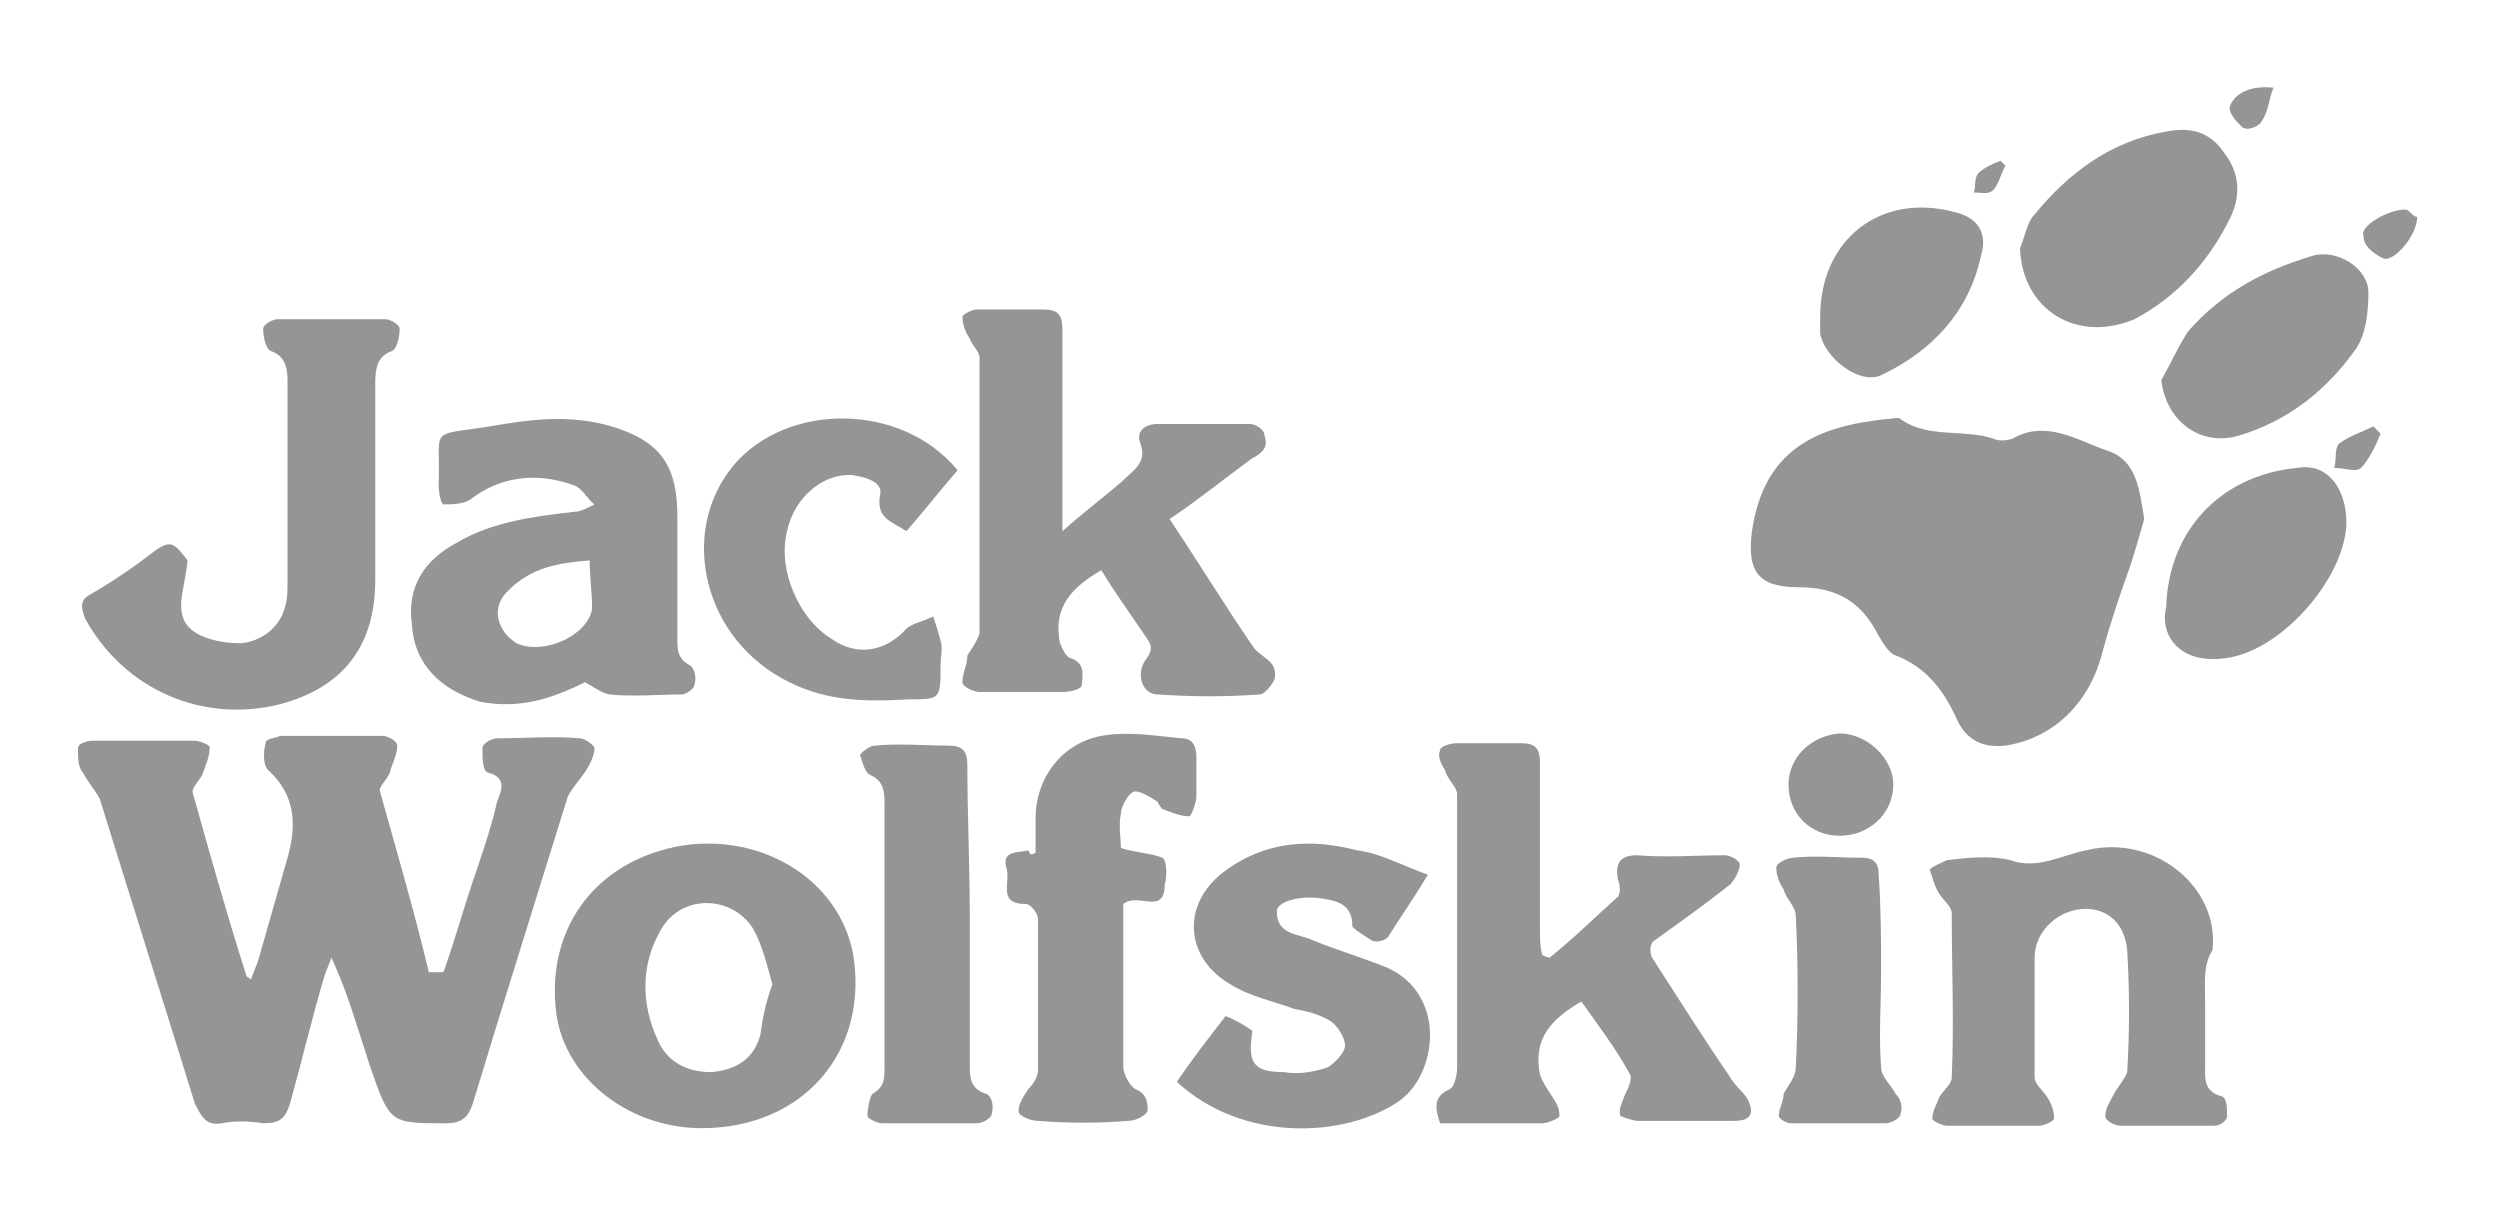 <?xml version="1.0" encoding="utf-8"?>
<!-- Generator: Adobe Illustrator 24.2.3, SVG Export Plug-In . SVG Version: 6.00 Build 0)  -->
<svg version="1.1" id="Layer_1" xmlns="http://www.w3.org/2000/svg" xmlns:xlink="http://www.w3.org/1999/xlink" x="0px" y="0px"
	 viewBox="0 0 102.6 50" style="enable-background:new 0 0 102.6 50;" xml:space="preserve">
<style type="text/css">
	.st0{fill:#FFFFFF;}
	.st1{fill:#F4D037;}
	.st2{fill:#3B5998;}
	.st3{fill:#A53A3A;}
	.st4{fill:#FF0000;}
	.st5{fill:#935300;}
	.st6{fill:#939597;}
	.st7{fill:#EA872D;}
</style>
<g>
	<path class="st6" d="M18.2,39.9c0.5-1.4,0.9-2.9,1.4-4.3c0.3-0.9,0.6-1.8,0.8-2.7c0.2-0.5,0.4-1-0.4-1.2c-0.2-0.1-0.2-0.6-0.2-1
		c0-0.2,0.4-0.4,0.6-0.4c1.1,0,2.3-0.1,3.4,0c0.2,0,0.6,0.3,0.6,0.4c0,0.3-0.2,0.7-0.4,1c-0.2,0.3-0.5,0.6-0.7,1
		c-1.3,4.2-2.6,8.3-3.9,12.6c-0.2,0.6-0.5,0.8-1.1,0.8c-2.3,0-2.3,0-3.1-2.3c-0.5-1.5-0.9-3-1.6-4.5c-0.1,0.3-0.2,0.5-0.3,0.8
		c-0.5,1.7-0.9,3.4-1.4,5.2c-0.2,0.6-0.4,0.8-1.1,0.8c-0.6-0.1-1.2-0.1-1.7,0c-0.6,0.1-0.8-0.2-1.1-0.8c-1.3-4.2-2.6-8.3-3.9-12.5
		c-0.2-0.4-0.5-0.7-0.7-1.1c-0.2-0.2-0.2-0.6-0.2-1c0-0.2,0.4-0.3,0.6-0.3c1.4,0,2.8,0,4.2,0c0.2,0,0.7,0.2,0.6,0.3
		c0,0.4-0.2,0.8-0.3,1.1c-0.1,0.2-0.4,0.5-0.4,0.7c0.7,2.5,1.4,5,2.2,7.5c0,0.1,0.1,0.1,0.2,0.2c0.1-0.3,0.2-0.5,0.3-0.8
		c0.4-1.4,0.8-2.8,1.2-4.2c0.4-1.4,0.3-2.6-0.8-3.6c-0.2-0.2-0.2-0.7-0.1-1.1c0-0.2,0.4-0.2,0.6-0.3c1.4,0,2.8,0,4.2,0
		c0.2,0,0.6,0.2,0.6,0.4c0,0.4-0.2,0.7-0.3,1.1c-0.1,0.3-0.5,0.6-0.4,0.8c0.7,2.5,1.4,4.9,2,7.4C18,39.9,18.2,39.9,18.2,39.9z"/>
	<path class="st6" d="M88,21.3c-0.2,0.7-0.4,1.4-0.6,2c-0.4,1.1-0.8,2.3-1.1,3.4c-0.5,2.1-2,3.6-4,3.9c-0.9,0.1-1.6-0.2-2-1.1
		c-0.5-1.1-1.2-2.1-2.5-2.6c-0.3-0.1-0.5-0.5-0.7-0.8c-0.7-1.4-1.7-2-3.3-2c-1.7,0-2.1-0.7-1.9-2.3c0.5-3.4,2.7-4.3,5.5-4.6
		c0.2,0,0.5-0.1,0.6,0c1.1,0.8,2.6,0.4,3.8,0.8c0.2,0.1,0.5,0.1,0.8,0c1.4-0.8,2.7,0.1,3.9,0.5C87.7,18.9,87.8,20.1,88,21.3z"/>
	<path class="st6" d="M48,21.3c1.2,1.8,2.3,3.6,3.4,5.2c0.3,0.5,1.1,0.6,0.9,1.4c-0.1,0.2-0.4,0.6-0.6,0.6c-1.4,0.1-2.7,0.1-4.2,0
		c-0.6,0-0.9-0.8-0.5-1.4c0.4-0.5,0.2-0.7,0-1c-0.6-0.9-1.2-1.7-1.8-2.7c-1.2,0.7-2,1.5-1.7,3c0.1,0.2,0.2,0.5,0.4,0.6
		c0.7,0.2,0.5,0.8,0.5,1.1c0,0.2-0.5,0.3-0.8,0.3c-1.1,0-2.3,0-3.4,0c-0.2,0-0.7-0.2-0.7-0.4c0-0.4,0.2-0.7,0.2-1.1
		c0.2-0.3,0.4-0.6,0.5-0.9c0-3.8,0-7.5,0-11.3c0-0.3-0.3-0.5-0.4-0.8c-0.2-0.3-0.3-0.6-0.3-0.9c0-0.1,0.4-0.3,0.6-0.3
		c0.9,0,1.8,0,2.7,0c0.6,0,0.8,0.2,0.8,0.8c0,2.3,0,4.7,0,7.1c0,0.3,0,0.6,0,1.2c0.9-0.8,1.7-1.4,2.4-2c0.5-0.5,1.1-0.8,0.8-1.6
		c-0.2-0.5,0.2-0.8,0.7-0.8c1.3,0,2.5,0,3.8,0c0.2,0,0.6,0.2,0.6,0.5c0.1,0.3,0.1,0.6-0.5,0.9C50.3,19.6,49.2,20.5,48,21.3z"/>
	<path class="st6" d="M63.6,39.3c1-0.8,1.9-1.7,2.8-2.5c0.1-0.1,0.1-0.5,0-0.7c-0.1-0.6,0-1,0.8-1c1.2,0.1,2.4,0,3.6,0
		c0.2,0,0.6,0.2,0.6,0.4c0,0.2-0.2,0.6-0.4,0.8c-1,0.8-2,1.5-3.1,2.3c-0.2,0.1-0.2,0.5-0.1,0.7c1.1,1.7,2.1,3.3,3.2,4.9
		c0.2,0.4,0.7,0.7,0.8,1.1c0.2,0.5-0.1,0.7-0.6,0.7c-1.4,0-2.7,0-4,0c-0.2,0-0.7-0.2-0.7-0.2c-0.1-0.3,0.1-0.6,0.2-0.9
		c0.1-0.2,0.3-0.6,0.2-0.8c-0.6-1.1-1.3-2-2-3c-1.2,0.7-2,1.5-1.7,3c0.1,0.3,0.3,0.6,0.5,0.9c0.2,0.3,0.3,0.5,0.3,0.8
		c0,0.1-0.5,0.3-0.7,0.3c-1.4,0-2.7,0-4.2,0c-0.2-0.6-0.3-1.1,0.4-1.4c0.2-0.1,0.3-0.6,0.3-0.9c0-3.7,0-7.5,0-11.2
		c0-0.3-0.4-0.6-0.5-1c-0.2-0.3-0.3-0.6-0.2-0.8c0-0.2,0.5-0.3,0.7-0.3c0.8,0,1.7,0,2.6,0c0.6,0,0.8,0.2,0.8,0.8c0,2.3,0,4.6,0,6.9
		c0,0.3,0,0.7,0.1,1C63.5,39.3,63.6,39.3,63.6,39.3z"/>
	<path class="st6" d="M24,28c-1.4,0.7-2.7,1.1-4.3,0.8c-1.6-0.5-2.7-1.5-2.8-3.2c-0.2-1.5,0.5-2.6,1.8-3.3c1.5-0.9,3.2-1.1,4.9-1.3
		c0.2,0,0.4-0.1,0.8-0.3c-0.3-0.2-0.5-0.7-0.9-0.8c-1.4-0.5-2.9-0.4-4.2,0.6c-0.3,0.2-0.8,0.2-1.1,0.2c-0.1,0-0.2-0.5-0.2-0.8
		c0.1-2.4-0.5-2,2.1-2.4c1.7-0.3,3.3-0.5,5,0c2,0.6,2.7,1.6,2.7,3.7c0,1.7,0,3.3,0,5c0,0.5,0,0.8,0.5,1.1c0.2,0.1,0.3,0.5,0.2,0.8
		c0,0.2-0.4,0.4-0.5,0.4c-1,0-2,0.1-3,0C24.6,28.4,24.4,28.2,24,28z M24.2,23c-1.3,0.1-2.4,0.3-3.3,1.2c-0.8,0.7-0.5,1.7,0.3,2.2
		c1.1,0.5,2.9-0.3,3.1-1.4C24.3,24.3,24.2,23.7,24.2,23z"/>
	<path class="st6" d="M90.5,41.2c0,0.8,0,1.7,0,2.5c0,0.5-0.1,1.1,0.7,1.3c0.2,0.1,0.2,0.5,0.2,0.8c0,0.2-0.3,0.4-0.5,0.4
		c-1.3,0-2.7,0-3.9,0c-0.2,0-0.6-0.2-0.6-0.4c0-0.3,0.2-0.6,0.3-0.8c0.2-0.4,0.5-0.7,0.6-1c0.1-1.7,0.1-3.3,0-5
		c-0.1-1.1-0.8-1.7-1.7-1.7c-1.1,0-2.1,0.9-2.1,2c0,1.7,0,3.3,0,4.9c0,0.3,0.3,0.5,0.5,0.8c0.2,0.3,0.3,0.6,0.3,0.9
		c0,0.1-0.4,0.3-0.6,0.3c-1.3,0-2.5,0-3.8,0c-0.2,0-0.6-0.2-0.6-0.3c0-0.3,0.2-0.6,0.3-0.9c0.2-0.3,0.5-0.5,0.5-0.8
		c0.1-2.2,0-4.5,0-6.7c0-0.3-0.3-0.5-0.5-0.8c-0.2-0.3-0.3-0.7-0.4-1c0-0.1,0.5-0.3,0.7-0.4c0.8-0.1,1.8-0.2,2.6,0
		c1.1,0.4,2.1-0.2,3.1-0.4c2.8-0.7,5.5,1.5,5.2,4.1C90.4,39.6,90.5,40.4,90.5,41.2z"/>
	<path class="st6" d="M28.8,46.3c-3.1,0-5.8-2.2-6-5c-0.3-3.3,1.7-6,5.2-6.6c3.3-0.5,6.4,1.4,7,4.4C35.7,43.1,33,46.3,28.8,46.3z
		 M31.7,40.4c-0.2-0.7-0.4-1.6-0.8-2.3c-0.9-1.4-3-1.4-3.8,0.1c-0.8,1.4-0.8,3-0.1,4.5c0.4,0.9,1.2,1.3,2.2,1.3c1-0.1,1.7-0.5,2-1.5
		C31.3,41.8,31.4,41.2,31.7,40.4z"/>
	<path class="st6" d="M7.7,23c-0.1,1-0.4,1.7-0.2,2.3c0.2,0.8,1.4,1.1,2.4,1.1c0.9-0.1,1.6-0.7,1.8-1.5c0.1-0.3,0.1-0.7,0.1-1
		c0-2.8,0-5.5,0-8.3c0-0.5-0.1-1-0.7-1.2c-0.2-0.1-0.3-0.6-0.3-0.9c0-0.2,0.4-0.4,0.6-0.4c1.4,0,3,0,4.4,0c0.2,0,0.6,0.2,0.6,0.4
		c0,0.3-0.1,0.8-0.3,0.9c-0.6,0.2-0.7,0.7-0.7,1.3c0,2.7,0,5.4,0,8.1c0,2.7-1.3,4.4-3.9,5.1c-3.2,0.8-6.4-0.6-8-3.5
		c-0.2-0.5-0.2-0.8,0.2-1c0.7-0.4,1.3-0.8,2-1.3C7,22.1,7,22.1,7.7,23z"/>
	<path class="st6" d="M58.6,35.9c-0.6,1-1.1,1.7-1.6,2.5c-0.1,0.2-0.5,0.3-0.7,0.2c-0.3-0.2-0.8-0.5-0.8-0.6c0-0.8-0.5-1-1.1-1.1
		c-1-0.2-2,0.1-2,0.5c0,1,0.9,0.9,1.5,1.2c1,0.4,2,0.7,3,1.1c2.5,1.1,2.1,4.4,0.5,5.5c-2.2,1.5-6.4,1.7-9.1-0.8
		c0.6-0.9,1.3-1.8,2-2.7c0.5,0.2,0.8,0.4,1.1,0.6c-0.2,1.3,0,1.7,1.3,1.7c0.6,0.1,1.2,0,1.8-0.2c0.3-0.2,0.7-0.6,0.7-0.9
		c0-0.3-0.3-0.8-0.6-1c-0.5-0.3-1-0.4-1.5-0.5c-0.8-0.3-1.8-0.5-2.6-1c-1.9-1.1-2-3.3-0.3-4.6c1.7-1.3,3.6-1.4,5.5-0.9
		C56.6,35,57.5,35.5,58.6,35.9z"/>
	<path class="st6" d="M42.5,35c0-0.5,0-0.9,0-1.4c0-1.7,1.1-3.1,2.7-3.4c1.1-0.2,2.2,0,3.3,0.1c0.5,0,0.6,0.4,0.6,0.8
		c0,0.5,0,1.1,0,1.6c0,0.2-0.2,0.8-0.3,0.8c-0.4,0-0.8-0.2-1.1-0.3c-0.1-0.1-0.2-0.3-0.2-0.3c-0.3-0.2-0.8-0.5-1-0.4
		c-0.2,0.1-0.5,0.6-0.5,0.9c-0.1,0.5,0,1,0,1.4c0.6,0.2,1.2,0.2,1.7,0.4c0.2,0.1,0.2,0.8,0.1,1.1c0,1.3-1.1,0.3-1.7,0.8
		c0,0.5,0,0.9,0,1.3c0,1.8,0,3.6,0,5.4c0,0.3,0.3,0.8,0.5,0.9c0.5,0.2,0.5,0.6,0.5,0.9c-0.1,0.2-0.5,0.4-0.8,0.4
		c-1.2,0.1-2.5,0.1-3.7,0c-0.3,0-0.8-0.2-0.8-0.4c0-0.3,0.2-0.6,0.4-0.9c0.2-0.2,0.4-0.5,0.4-0.8c0-2,0-4.2,0-6.2
		c0-0.2-0.3-0.6-0.5-0.6c-1.2,0-0.6-0.9-0.8-1.5c-0.2-0.7,0.5-0.6,0.9-0.7C42.3,35.1,42.3,35.1,42.5,35z"/>
	<path class="st6" d="M39.3,19.3c-0.7,0.8-1.4,1.7-2.1,2.5c-0.6-0.4-1.2-0.5-1.1-1.4c0.2-0.6-0.5-0.8-1.1-0.9
		c-1.2-0.1-2.4,0.9-2.7,2.3c-0.4,1.6,0.5,3.6,1.8,4.4c1.1,0.8,2.3,0.5,3.1-0.4c0.2-0.2,0.7-0.3,1.1-0.5c0.1,0.3,0.2,0.6,0.3,1
		c0.1,0.3,0,0.7,0,1c0,1.4,0,1.4-1.3,1.4c-1.7,0.1-3.3,0.1-4.9-0.7c-3.5-1.7-4.6-6.1-2.3-8.9C32.3,16.5,37,16.5,39.3,19.3z"/>
	<path class="st6" d="M39.8,37.6c0,2,0,4,0,6.1c0,0.5,0,1,0.7,1.2c0.2,0.1,0.3,0.5,0.2,0.8c0,0.2-0.4,0.4-0.6,0.4
		c-1.3,0-2.6,0-3.9,0c-0.2,0-0.6-0.2-0.6-0.3c0-0.3,0.1-0.8,0.2-0.9c0.5-0.3,0.5-0.6,0.5-1.1c0-3.6,0-7.3,0-10.9
		c0-0.5-0.1-0.9-0.6-1.1c-0.2-0.1-0.3-0.5-0.4-0.8c0-0.1,0.4-0.4,0.6-0.4c1-0.1,2,0,3,0c0.6,0,0.8,0.2,0.8,0.8
		C39.7,33.4,39.8,35.5,39.8,37.6L39.8,37.6z"/>
	<path class="st6" d="M82.9,10.2c0.2-0.5,0.3-1.1,0.6-1.4c1.4-1.7,3.1-3,5.4-3.4c1-0.2,1.8,0,2.4,0.9c0.6,0.8,0.7,1.7,0.2,2.7
		c-0.9,1.8-2.2,3.2-3.9,4.1C85.2,14.1,83,12.7,82.9,10.2z"/>
	<path class="st6" d="M88.7,15.6c0.4-0.7,0.7-1.4,1.1-2c1.4-1.6,3.1-2.5,5.1-3.1c1-0.3,2.3,0.5,2.3,1.5c0,0.8-0.1,1.7-0.5,2.3
		c-1.2,1.7-2.8,3-4.9,3.6C90.3,18.3,88.9,17.3,88.7,15.6z"/>
	<path class="st6" d="M88.9,24.9c0.1-3.1,2.2-5.4,5.4-5.7c1.2-0.2,2,0.8,2,2.3c-0.1,2.3-2.7,5.2-4.9,5.5
		C89.6,27.3,88.6,26.2,88.9,24.9z"/>
	<path class="st6" d="M77.2,39.9c0,1.3-0.1,2.6,0,3.9c0,0.4,0.4,0.7,0.6,1.1c0.2,0.2,0.3,0.5,0.2,0.8c0,0.2-0.4,0.4-0.6,0.4
		c-1.3,0-2.6,0-3.9,0c-0.2,0-0.5-0.2-0.5-0.3c0-0.3,0.2-0.6,0.2-0.9c0.2-0.4,0.5-0.7,0.5-1.1c0.1-2,0.1-4.2,0-6.2
		c0-0.4-0.4-0.7-0.5-1.1c-0.2-0.3-0.3-0.6-0.3-0.9c0-0.2,0.5-0.4,0.7-0.4c0.9-0.1,1.8,0,2.8,0c0.5,0,0.7,0.2,0.7,0.7
		C77.2,37.3,77.2,38.7,77.2,39.9L77.2,39.9z"/>
	<path class="st6" d="M74.7,13c0-3.2,2.5-5.1,5.5-4.3c0.9,0.2,1.4,0.8,1.1,1.8c-0.5,2.3-2,3.9-4.1,4.9c-0.9,0.4-2.3-0.7-2.5-1.7
		C74.7,13.5,74.7,13.2,74.7,13z"/>
	<path class="st6" d="M75.5,34.3c-1.2,0-2.1-0.9-2.1-2.1c0-1.1,0.9-2,2.1-2.1c1.1,0,2.2,1,2.2,2.1C77.7,33.4,76.7,34.3,75.5,34.3z"
		/>
	<path class="st6" d="M99.2,8.9c0,0.8-1,1.9-1.4,1.7c-0.4-0.2-0.8-0.5-0.8-0.9c-0.2-0.4,1-1.1,1.7-1.1C98.9,8.6,99,8.9,99.2,8.9z"/>
	<path class="st6" d="M97.7,17.8c-0.2,0.5-0.5,1.1-0.8,1.4c-0.2,0.2-0.7,0-1.1,0c0.1-0.4,0-0.8,0.2-1c0.4-0.3,1-0.5,1.4-0.7
		C97.5,17.6,97.6,17.7,97.7,17.8z"/>
	<path class="st6" d="M93.3,3.6c-0.2,0.5-0.2,1-0.5,1.4c-0.1,0.2-0.6,0.4-0.8,0.2c-0.2-0.2-0.5-0.5-0.5-0.8
		C91.7,3.8,92.4,3.5,93.3,3.6z"/>
	<path class="st6" d="M82.3,6.8c-0.2,0.4-0.3,0.8-0.5,1c-0.2,0.2-0.5,0.1-0.8,0.1c0.1-0.2,0-0.6,0.2-0.8c0.2-0.2,0.6-0.4,0.9-0.5
		C82.1,6.6,82.2,6.7,82.3,6.8z"/>
</g>
</svg>
